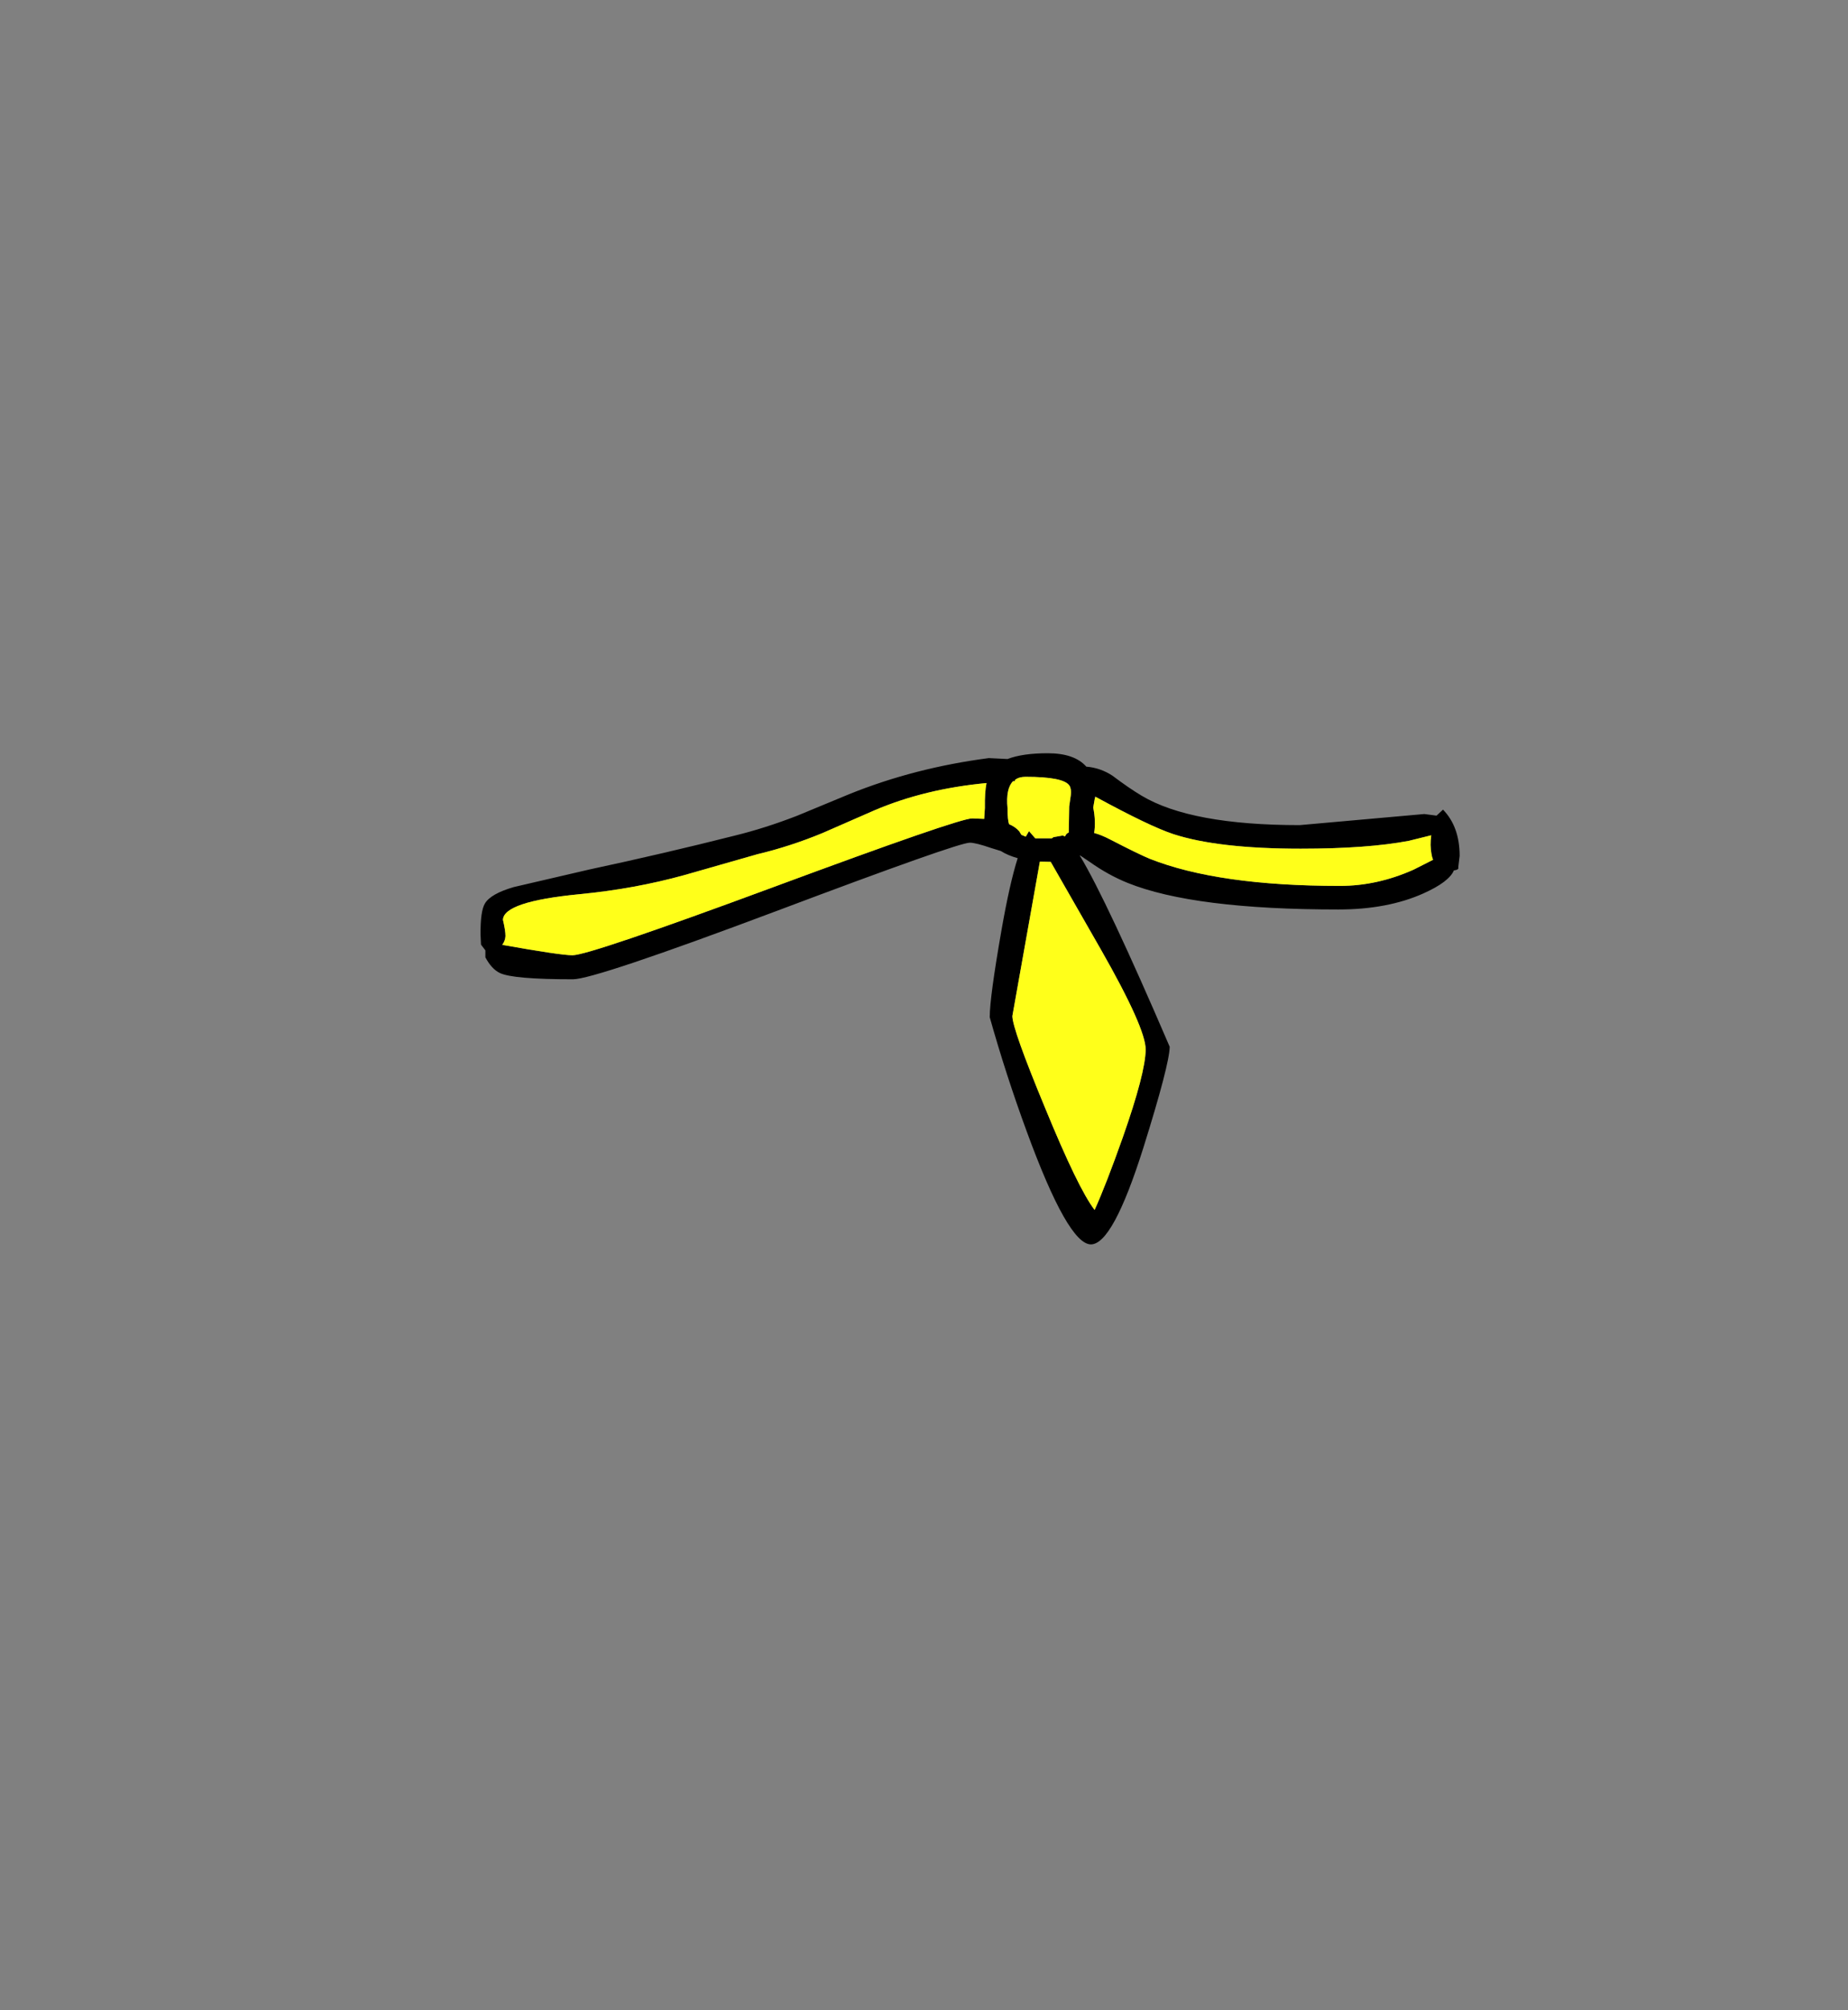 <?xml version="1.0" encoding="UTF-8" standalone="no"?>
<svg xmlns:xlink="http://www.w3.org/1999/xlink" height="434.9px" width="399.95px" xmlns="http://www.w3.org/2000/svg">
  <rect width="100%" height="100%" fill="#808080" stroke="none"/>
  <g transform="matrix(1, 0, 0, 1, 210.75, 443.1)">
    <use height="106.25" transform="matrix(1.0, 0.0, 0.0, 1.0, -106.75, -280.15)" width="211.9" xlink:href="#shape0"/>
  </g>
  <defs>
    <g id="shape0" transform="matrix(1, 0, 0, 1, 106.75, 280.15)">
      <path d="M26.2 -270.4 L25.85 -268.4 Q26.45 -265.45 26.05 -262.9 27.6 -262.5 29.6 -261.45 35.5 -258.4 38.0 -257.35 52.85 -251.45 79.25 -251.45 87.3 -251.45 95.15 -254.95 L99.4 -257.1 Q99.15 -257.7 99.05 -258.4 98.7 -260.25 99.0 -262.35 L99.0 -262.4 94.15 -261.2 Q85.2 -259.5 70.75 -259.5 52.9 -259.5 43.2 -262.65 38.05 -264.35 26.4 -270.7 L26.2 -270.8 26.2 -270.4 M30.0 -275.3 Q33.65 -272.55 36.35 -270.95 47.0 -264.6 70.55 -264.6 L97.5 -267.0 100.15 -266.65 101.55 -267.95 Q105.15 -264.25 105.15 -257.95 L104.85 -255.45 Q105.05 -254.95 103.9 -254.8 102.85 -252.3 97.25 -249.8 89.5 -246.35 78.9 -246.35 47.6 -246.35 33.3 -252.1 29.1 -253.8 25.15 -256.6 L23.0 -258.05 22.95 -258.0 Q28.8 -248.3 42.4 -216.65 42.35 -212.85 36.7 -194.8 30.1 -173.9 25.35 -173.9 20.4 -173.9 11.45 -198.35 6.95 -210.6 3.45 -223.05 3.45 -227.35 6.0 -241.9 7.75 -251.9 9.5 -257.45 7.35 -258.05 5.85 -259.0 L3.75 -259.65 Q0.4 -260.8 -0.85 -260.8 -3.45 -260.8 -42.75 -246.0 -82.05 -231.25 -86.75 -231.25 -99.7 -231.25 -102.55 -232.6 -104.35 -233.45 -105.7 -236.0 L-105.7 -237.5 -106.65 -238.75 -106.75 -240.85 Q-106.8 -246.0 -105.8 -247.65 -104.55 -249.75 -99.55 -251.2 L-83.2 -255.0 Q-66.85 -258.5 -51.65 -262.35 -45.15 -263.95 -38.3 -266.6 L-26.95 -271.3 Q-12.85 -277.0 3.25 -279.1 L7.3 -278.9 Q10.55 -280.15 16.0 -280.15 21.8 -280.15 24.35 -277.25 27.4 -277.0 30.0 -275.3 M8.85 -274.1 L8.5 -274.1 Q6.9 -272.5 7.3 -268.3 7.3 -265.65 7.65 -264.8 9.05 -264.2 9.85 -263.25 L10.3 -262.5 11.25 -262.1 11.95 -263.3 13.3 -261.75 16.9 -261.75 17.25 -262.0 19.25 -262.35 19.75 -262.15 Q20.0 -262.8 20.55 -263.0 L20.65 -268.65 21.0 -271.1 Q21.15 -272.45 20.7 -273.15 19.45 -275.05 11.2 -275.05 9.8 -275.05 8.95 -274.4 L8.85 -274.1 M2.4 -268.3 Q2.35 -271.7 2.75 -273.7 -10.6 -272.45 -21.5 -267.8 L-32.7 -262.9 Q-39.7 -260.0 -46.85 -258.3 L-62.6 -253.8 Q-73.4 -250.8 -85.4 -249.65 -101.8 -248.05 -101.9 -244.1 -101.35 -241.8 -101.35 -240.6 -101.4 -239.6 -102.05 -238.7 -89.45 -236.45 -86.85 -236.45 -83.2 -236.45 -43.2 -251.25 -3.25 -266.05 -0.35 -266.05 L2.25 -265.95 2.4 -268.3 M14.3 -256.7 L8.35 -223.3 Q8.35 -220.5 15.4 -203.5 22.6 -185.95 26.15 -181.35 28.6 -186.75 32.25 -197.05 37.15 -211.0 37.2 -216.05 37.2 -220.7 27.5 -237.7 L16.65 -256.65 14.3 -256.7" fill="#000000" fill-rule="evenodd" stroke="none"/>
      <path d="M26.4 -270.7 Q38.05 -264.35 43.2 -262.65 52.9 -259.5 70.75 -259.5 85.2 -259.5 94.15 -261.2 L99.0 -262.4 99.0 -262.35 Q98.7 -260.25 99.05 -258.4 99.15 -257.7 99.4 -257.1 L95.15 -254.95 Q87.3 -251.45 79.25 -251.45 52.85 -251.45 38.0 -257.35 35.5 -258.4 29.6 -261.45 27.6 -262.5 26.05 -262.9 26.45 -265.45 25.85 -268.4 L26.2 -270.4 26.4 -270.7 M14.3 -256.7 L16.65 -256.65 27.5 -237.7 Q37.2 -220.7 37.2 -216.05 37.15 -211.0 32.25 -197.05 28.6 -186.75 26.15 -181.35 22.6 -185.95 15.4 -203.5 8.35 -220.5 8.35 -223.3 L14.3 -256.7 M2.4 -268.3 L2.25 -265.95 -0.35 -266.05 Q-3.25 -266.05 -43.2 -251.25 -83.2 -236.45 -86.85 -236.45 -89.45 -236.45 -102.05 -238.7 -101.4 -239.6 -101.35 -240.6 -101.35 -241.8 -101.9 -244.1 -101.8 -248.05 -85.4 -249.65 -73.4 -250.8 -62.6 -253.8 L-46.85 -258.3 Q-39.7 -260.0 -32.7 -262.9 L-21.5 -267.8 Q-10.6 -272.45 2.75 -273.7 2.35 -271.7 2.4 -268.3 M8.85 -274.1 L8.95 -274.4 Q9.8 -275.05 11.2 -275.05 19.45 -275.05 20.7 -273.15 21.15 -272.45 21.0 -271.1 L20.65 -268.65 20.55 -263.0 Q20.0 -262.8 19.75 -262.15 L19.25 -262.35 17.25 -262.0 16.9 -261.75 13.3 -261.75 11.95 -263.3 11.25 -262.1 10.3 -262.5 9.85 -263.25 Q9.05 -264.2 7.65 -264.8 7.3 -265.65 7.3 -268.3 6.9 -272.5 8.5 -274.1 L8.85 -274.1" fill="#ffff1a" fill-rule="evenodd" stroke="none"/>
    </g>
  </defs>
</svg>
